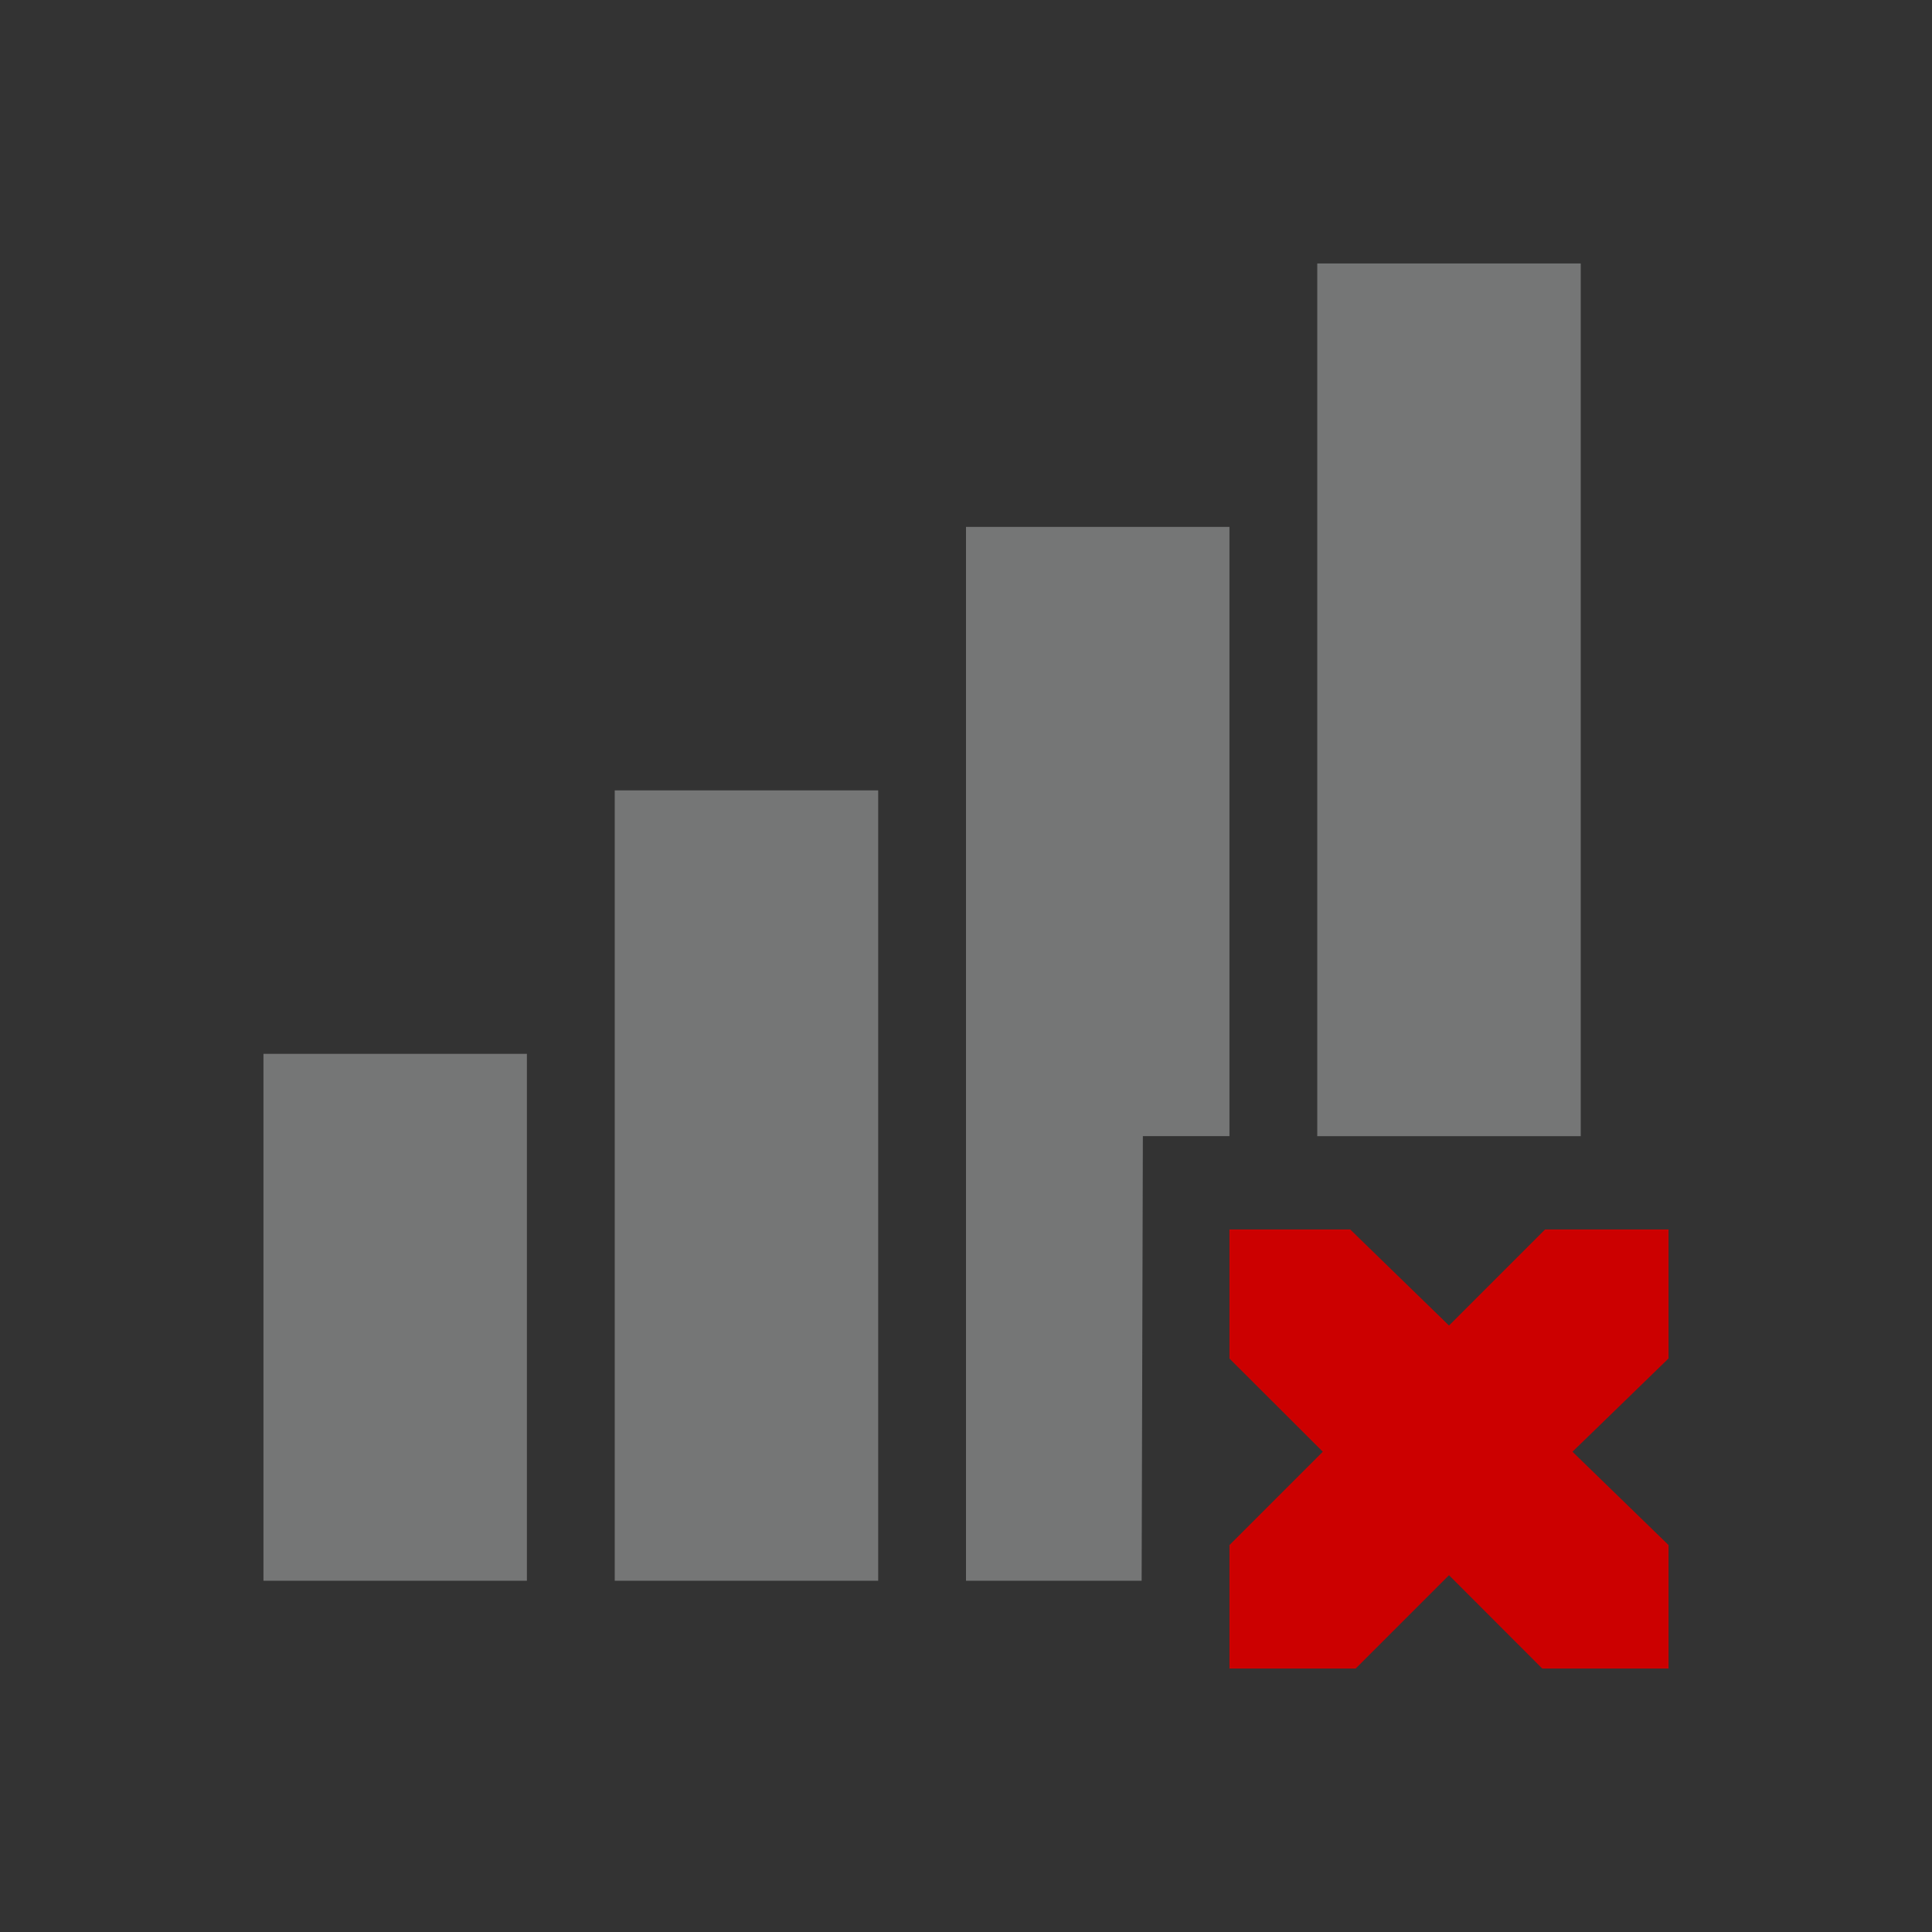 <svg xmlns="http://www.w3.org/2000/svg" viewBox="-3 -3 22 22">
    <rect x="-3" y="-3" width="22" height="22" fill="#333333" stroke="none"/>
    <path style="line-height:normal;-inkscape-font-specification:Sans;text-indent:0;text-align:start;text-decoration-line:none;text-transform:none;marker:none" d="M12 0v9.938h3V0zM8 3v12h2l.014-5.063H11V3zM4 6v9h3V6zM0 9v6h3V9z" color="#000" font-weight="400" font-family="Sans" overflow="visible" opacity=".35" fill="#f1f2f2" fill-rule="evenodd"/>
    <path style="marker:none" d="M11 11h1.375l1.125 1.094L14.594 11H16v1.469l-1.094 1.062L16 14.594V16h-1.438L13.5 14.937 12.437 16H11v-1.406l1.063-1.063L11 12.47z" color="#f1f2f2" overflow="visible" fill="#c00"/>
</svg>
